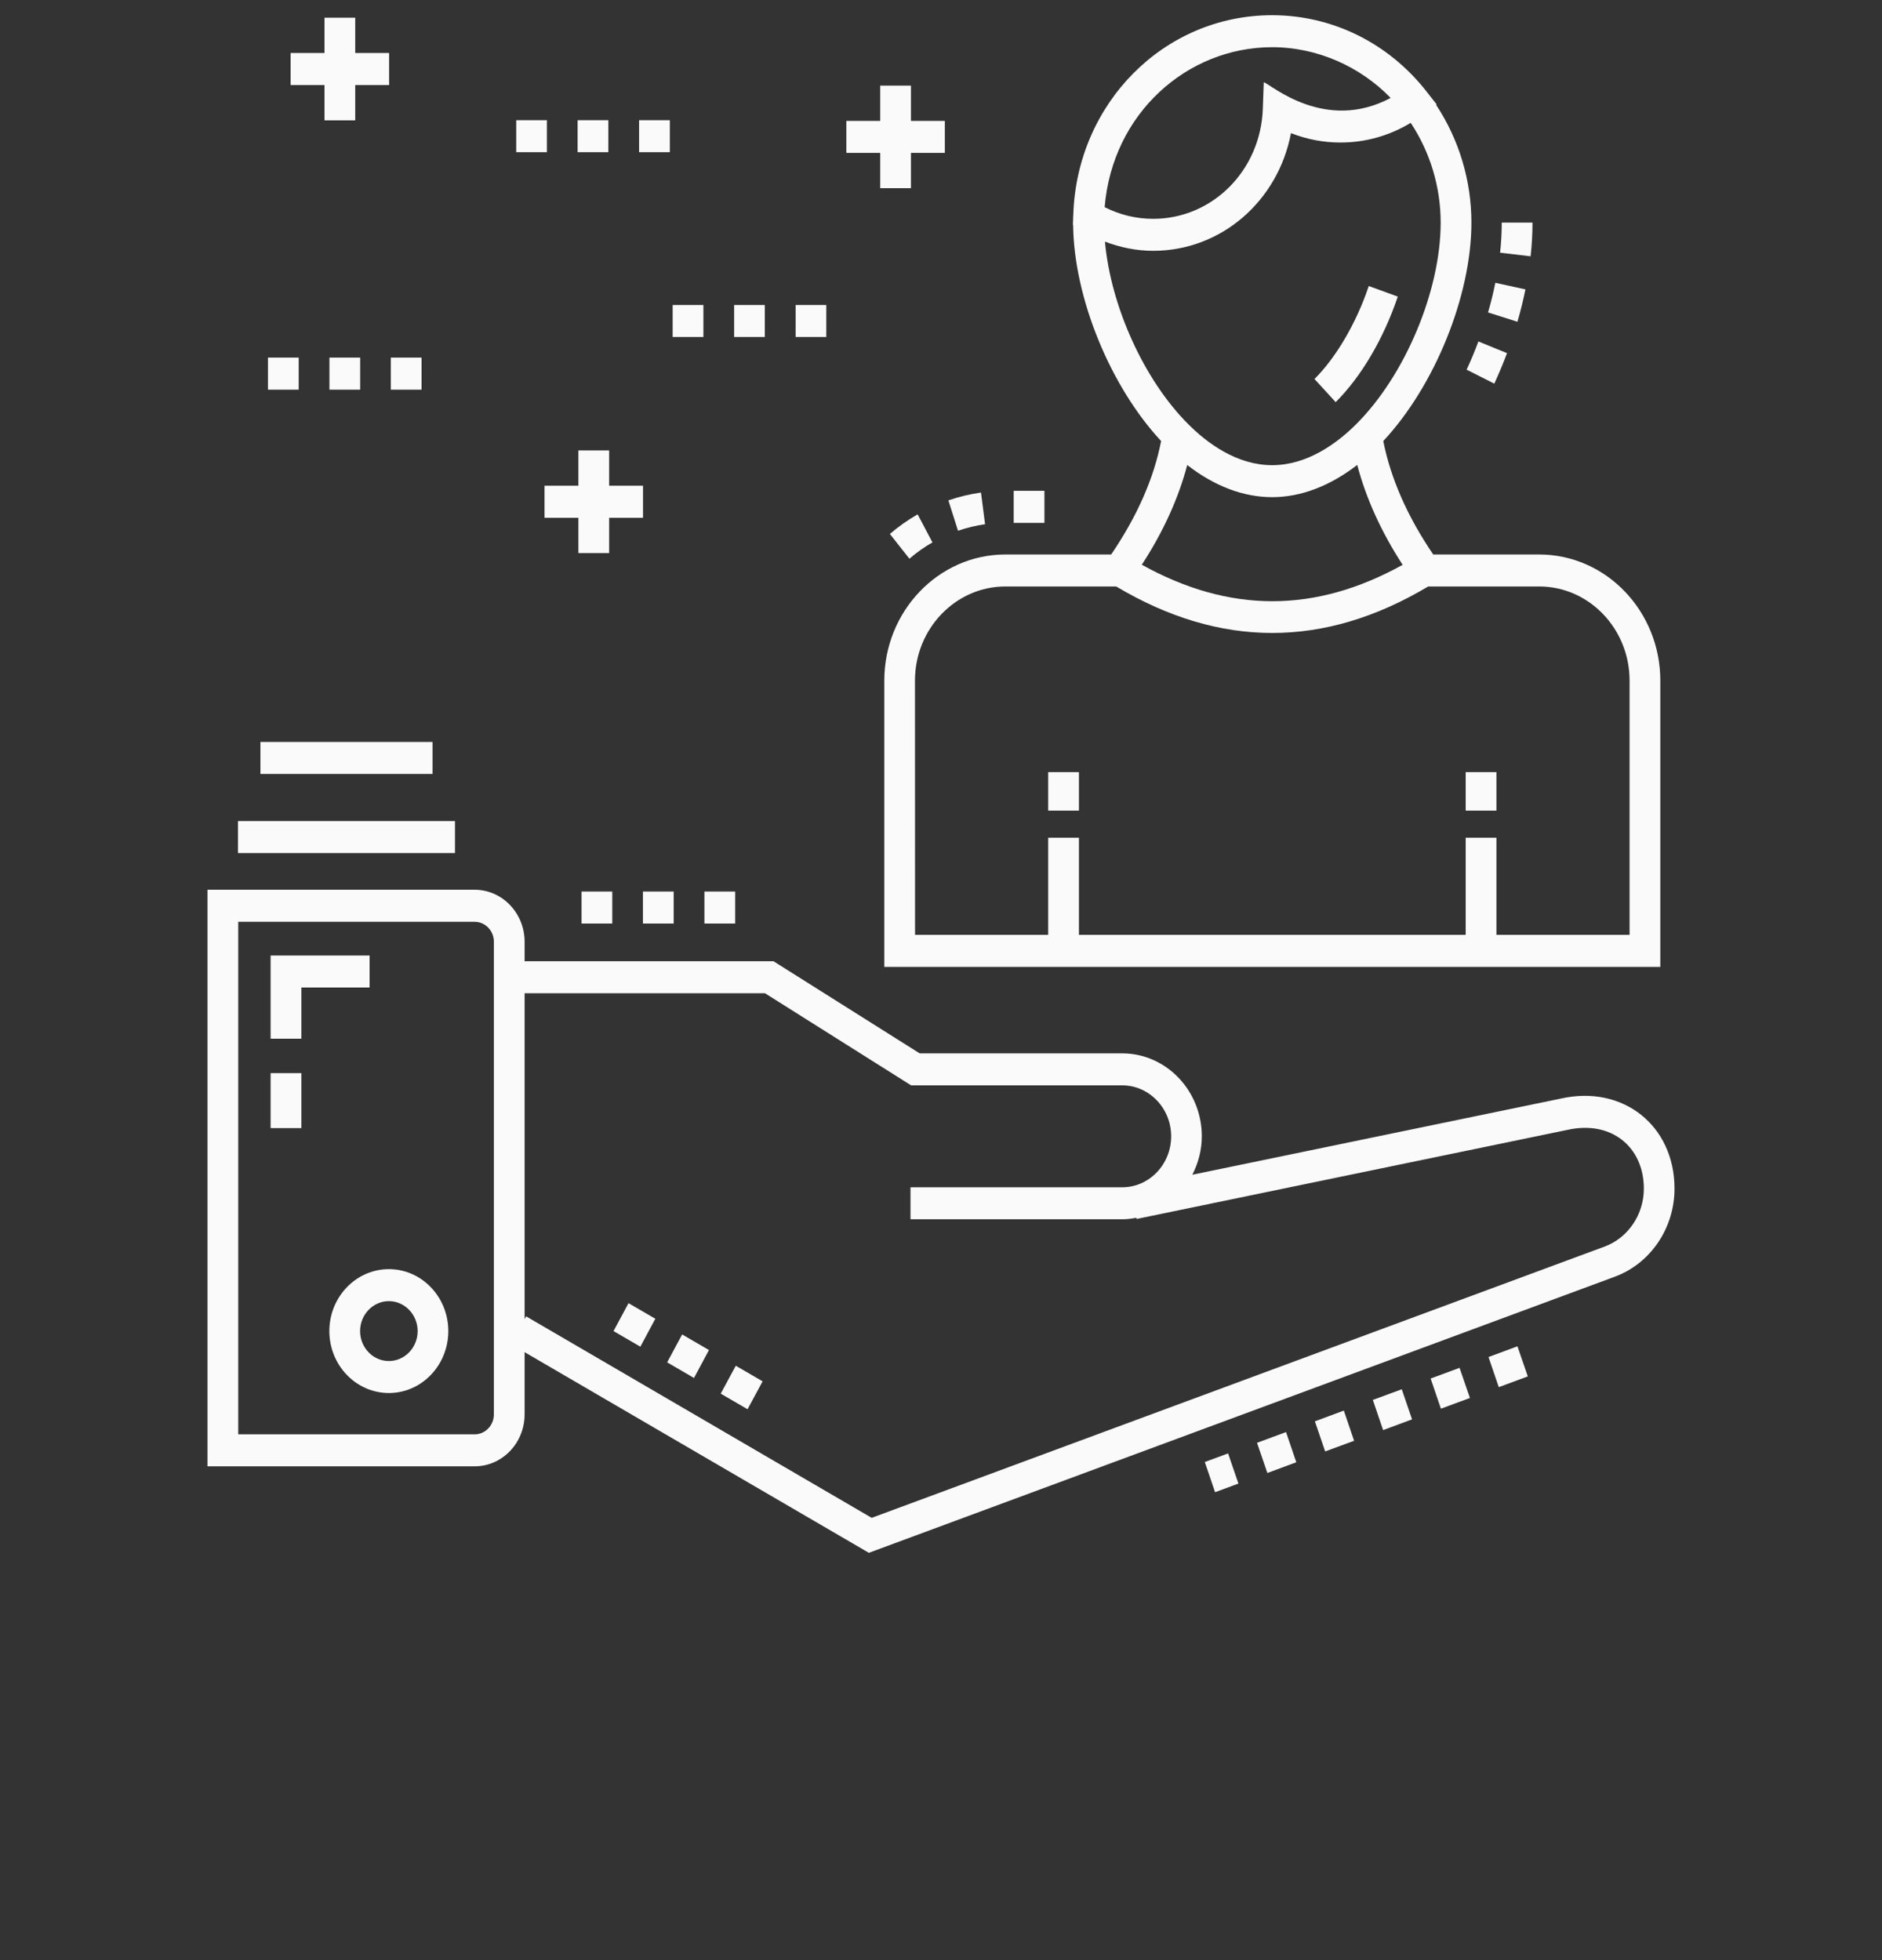 <svg width="24" height="25" viewBox="0 0 24 25" fill="none" xmlns="http://www.w3.org/2000/svg">
<rect x="0" y="0" width="24" height="25" fill="#333333" stroke="none"/>
<path d="M20.594 16.283C21.049 16.114 21.354 15.663 21.354 15.16C21.354 14.355 20.695 13.832 19.902 14.012L15.205 14.983C15.28 14.836 15.326 14.671 15.326 14.493C15.326 13.91 14.871 13.435 14.311 13.435L11.728 13.435L9.864 12.26H6.69V12.011C6.69 11.646 6.404 11.348 6.053 11.348H2.646V18.702H6.053C6.404 18.702 6.69 18.405 6.69 18.039V17.246L11.08 19.805L20.594 16.283ZM6.298 18.039C6.298 18.18 6.188 18.294 6.053 18.294H3.038V11.757H6.053C6.188 11.757 6.298 11.871 6.298 12.011L6.298 18.039ZM6.69 16.825V12.668H9.755L11.619 13.843H14.311C14.655 13.843 14.935 14.135 14.935 14.493C14.935 14.851 14.655 15.143 14.311 15.143H11.611V15.551H14.311C14.373 15.551 14.432 15.543 14.491 15.532L14.494 15.547L19.983 14.412C20.548 14.283 20.963 14.629 20.963 15.16C20.963 15.491 20.762 15.788 20.463 15.899L11.116 19.359L6.709 16.789L6.69 16.825Z" fill="#FAFAFA"/>
<path d="M18.982 17.308L19.351 17.171L19.483 17.555L19.113 17.692L18.982 17.308Z" fill="#FAFAFA"/>
<path d="M18.375 17.967L18.244 17.582L18.613 17.446L18.745 17.83L18.375 17.967Z" fill="#FAFAFA"/>
<path d="M18.007 18.103L17.638 18.24L17.507 17.855L17.876 17.719L18.007 18.103Z" fill="#FAFAFA"/>
<path d="M16.531 18.65L16.162 18.787L16.03 18.402L16.4 18.265L16.531 18.65Z" fill="#FAFAFA"/>
<path d="M15.661 18.537L15.793 18.922L15.495 19.032L15.364 18.647L15.661 18.537Z" fill="#FAFAFA"/>
<path d="M16.768 18.128L17.137 17.991L17.268 18.376L16.899 18.512L16.768 18.128Z" fill="#FAFAFA"/>
<path d="M8.85 17.575L8.508 17.376L8.699 17.02L9.041 17.219L8.85 17.575Z" fill="#FAFAFA"/>
<path d="M8.166 17.176L7.824 16.977L8.015 16.621L8.357 16.82L8.166 17.176Z" fill="#FAFAFA"/>
<path d="M9.533 17.974L9.191 17.775L9.383 17.419L9.725 17.618L9.533 17.974Z" fill="#FAFAFA"/>
<path d="M4.713 12.187H3.451V13.248H3.843V12.595H4.713L4.713 12.187Z" fill="#FAFAFA"/>
<path d="M3.451 13.687H3.843V14.388H3.451V13.687Z" fill="#FAFAFA"/>
<path d="M4.959 16.187C4.541 16.187 4.2 16.541 4.2 16.977C4.2 17.413 4.541 17.767 4.959 17.767C5.377 17.767 5.717 17.413 5.717 16.977C5.717 16.541 5.377 16.187 4.959 16.187ZM4.959 17.359C4.757 17.359 4.592 17.188 4.592 16.977C4.592 16.767 4.757 16.595 4.959 16.595C5.161 16.595 5.326 16.767 5.326 16.977C5.326 17.188 5.161 17.359 4.959 17.359Z" fill="#FAFAFA"/>
<path d="M13.367 9.848H13.759V10.339H13.367V9.848Z" fill="#FAFAFA"/>
<path d="M18.691 9.848H19.083V10.339H18.691V9.848Z" fill="#FAFAFA"/>
<path d="M12.927 6.26H13.319V6.669H12.927V6.26Z" fill="#FAFAFA"/>
<path d="M12.51 6.282C12.369 6.302 12.229 6.335 12.094 6.382L12.217 6.769C12.329 6.731 12.445 6.703 12.562 6.686L12.51 6.282Z" fill="#FAFAFA"/>
<path d="M11.702 6.56C11.577 6.632 11.458 6.716 11.348 6.81L11.597 7.126C11.689 7.047 11.787 6.977 11.891 6.918L11.702 6.56Z" fill="#FAFAFA"/>
<path d="M11.277 12.332H21.173V8.681C21.173 7.794 20.48 7.072 19.628 7.072H18.277C17.948 6.589 17.735 6.103 17.64 5.625C18.296 4.923 18.764 3.772 18.764 2.839C18.764 2.302 18.605 1.777 18.314 1.338L18.321 1.332L18.19 1.165C17.706 0.548 16.989 0.194 16.223 0.194C14.838 0.194 13.73 1.324 13.687 2.742C13.687 2.743 13.687 2.744 13.687 2.746C13.687 2.747 13.686 2.749 13.686 2.751L13.682 2.87L13.685 2.871C13.695 3.799 14.16 4.931 14.807 5.625C14.715 6.099 14.502 6.585 14.17 7.072H12.821C11.97 7.072 11.277 7.794 11.277 8.681L11.277 12.332ZM17.293 5.412C17.054 5.65 16.675 5.933 16.223 5.933C15.77 5.933 15.393 5.65 15.155 5.412C14.587 4.846 14.164 3.902 14.091 3.082C14.286 3.156 14.493 3.199 14.705 3.199C15.577 3.199 16.3 2.56 16.463 1.698C16.664 1.777 16.878 1.818 17.094 1.818C17.412 1.818 17.718 1.731 17.99 1.567C18.237 1.939 18.372 2.384 18.372 2.839C18.372 3.708 17.918 4.79 17.293 5.412L17.293 5.412ZM17.734 1.249C16.899 1.694 16.212 1.082 16.116 1.048L16.104 1.386C16.077 2.174 15.462 2.791 14.705 2.791C14.488 2.791 14.277 2.739 14.087 2.642C14.186 1.444 15.141 0.602 16.223 0.602C16.803 0.602 17.351 0.853 17.734 1.249L17.734 1.249ZM15.14 5.931C15.485 6.199 15.854 6.341 16.223 6.341C16.591 6.341 16.961 6.198 17.308 5.93C17.42 6.355 17.613 6.782 17.887 7.204C16.771 7.823 15.679 7.823 14.561 7.203C14.836 6.78 15.029 6.353 15.14 5.931L15.14 5.931ZM11.668 8.681C11.668 8.019 12.186 7.48 12.821 7.48H14.234C14.895 7.874 15.56 8.073 16.224 8.073C16.889 8.073 17.553 7.874 18.213 7.48H19.628C20.264 7.48 20.781 8.019 20.781 8.681L20.781 11.923H19.083V10.684H18.691V11.923H13.759V10.684H13.367V11.923H11.669L11.668 8.681Z" fill="#FAFAFA"/>
<path d="M19.453 3.691L19.069 3.607C19.044 3.732 19.013 3.859 18.976 3.985L19.351 4.104C19.391 3.967 19.425 3.828 19.453 3.691L19.453 3.691Z" fill="#FAFAFA"/>
<path d="M18.703 4.715L19.056 4.893C19.114 4.766 19.169 4.636 19.218 4.504L18.853 4.355C18.808 4.477 18.757 4.598 18.703 4.715L18.703 4.715Z" fill="#FAFAFA"/>
<path d="M19.543 2.839H19.151C19.151 2.963 19.144 3.092 19.13 3.223L19.519 3.269C19.535 3.123 19.543 2.978 19.543 2.839L19.543 2.839Z" fill="#FAFAFA"/>
<path d="M17.455 3.648C17.299 4.115 17.04 4.558 16.763 4.834L17.033 5.129C17.358 4.806 17.646 4.316 17.825 3.783L17.455 3.648Z" fill="#FAFAFA"/>
<path d="M3.035 10.472H5.802V10.88H3.035V10.472Z" fill="#FAFAFA"/>
<path d="M3.321 9.463H5.516V9.871H3.321V9.463Z" fill="#FAFAFA"/>
<path d="M4.984 4.561H5.376V4.97H4.984V4.561Z" fill="#FAFAFA"/>
<path d="M3.417 4.561H3.809V4.97H3.417V4.561Z" fill="#FAFAFA"/>
<path d="M4.201 4.561H4.593V4.97H4.201V4.561Z" fill="#FAFAFA"/>
<path d="M6.583 1.533H6.974V1.941H6.583V1.533Z" fill="#FAFAFA"/>
<path d="M8.15 1.533H8.542V1.941H8.15V1.533Z" fill="#FAFAFA"/>
<path d="M7.366 1.533H7.758V1.941H7.366V1.533Z" fill="#FAFAFA"/>
<path d="M8.578 3.89H8.97V4.298H8.578V3.89Z" fill="#FAFAFA"/>
<path d="M10.146 3.89H10.537V4.298H10.146V3.89Z" fill="#FAFAFA"/>
<path d="M9.362 3.89H9.753V4.298H9.362V3.89Z" fill="#FAFAFA"/>
<path d="M4.962 0.676H4.53V0.226H4.138V0.676H3.706V1.085H4.138V1.535H4.53V1.085H4.962V0.676Z" fill="#FAFAFA"/>
<path d="M11.225 1.092V1.542H10.793V1.95H11.225V2.4H11.617V1.95H12.049V1.542H11.617V1.092H11.225Z" fill="#FAFAFA"/>
<path d="M6.944 6.604H7.376V7.054H7.768V6.604H8.2V6.195H7.768V5.745H7.376V6.195H6.944V6.604Z" fill="#FAFAFA"/>
<path d="M8.199 11.371H8.591V11.779H8.199V11.371Z" fill="#FAFAFA"/>
<path d="M7.416 11.371H7.808V11.779H7.416V11.371Z" fill="#FAFAFA"/>
<path d="M8.983 11.371H9.375V11.779H8.983V11.371Z" fill="#FAFAFA"/>
</svg>

